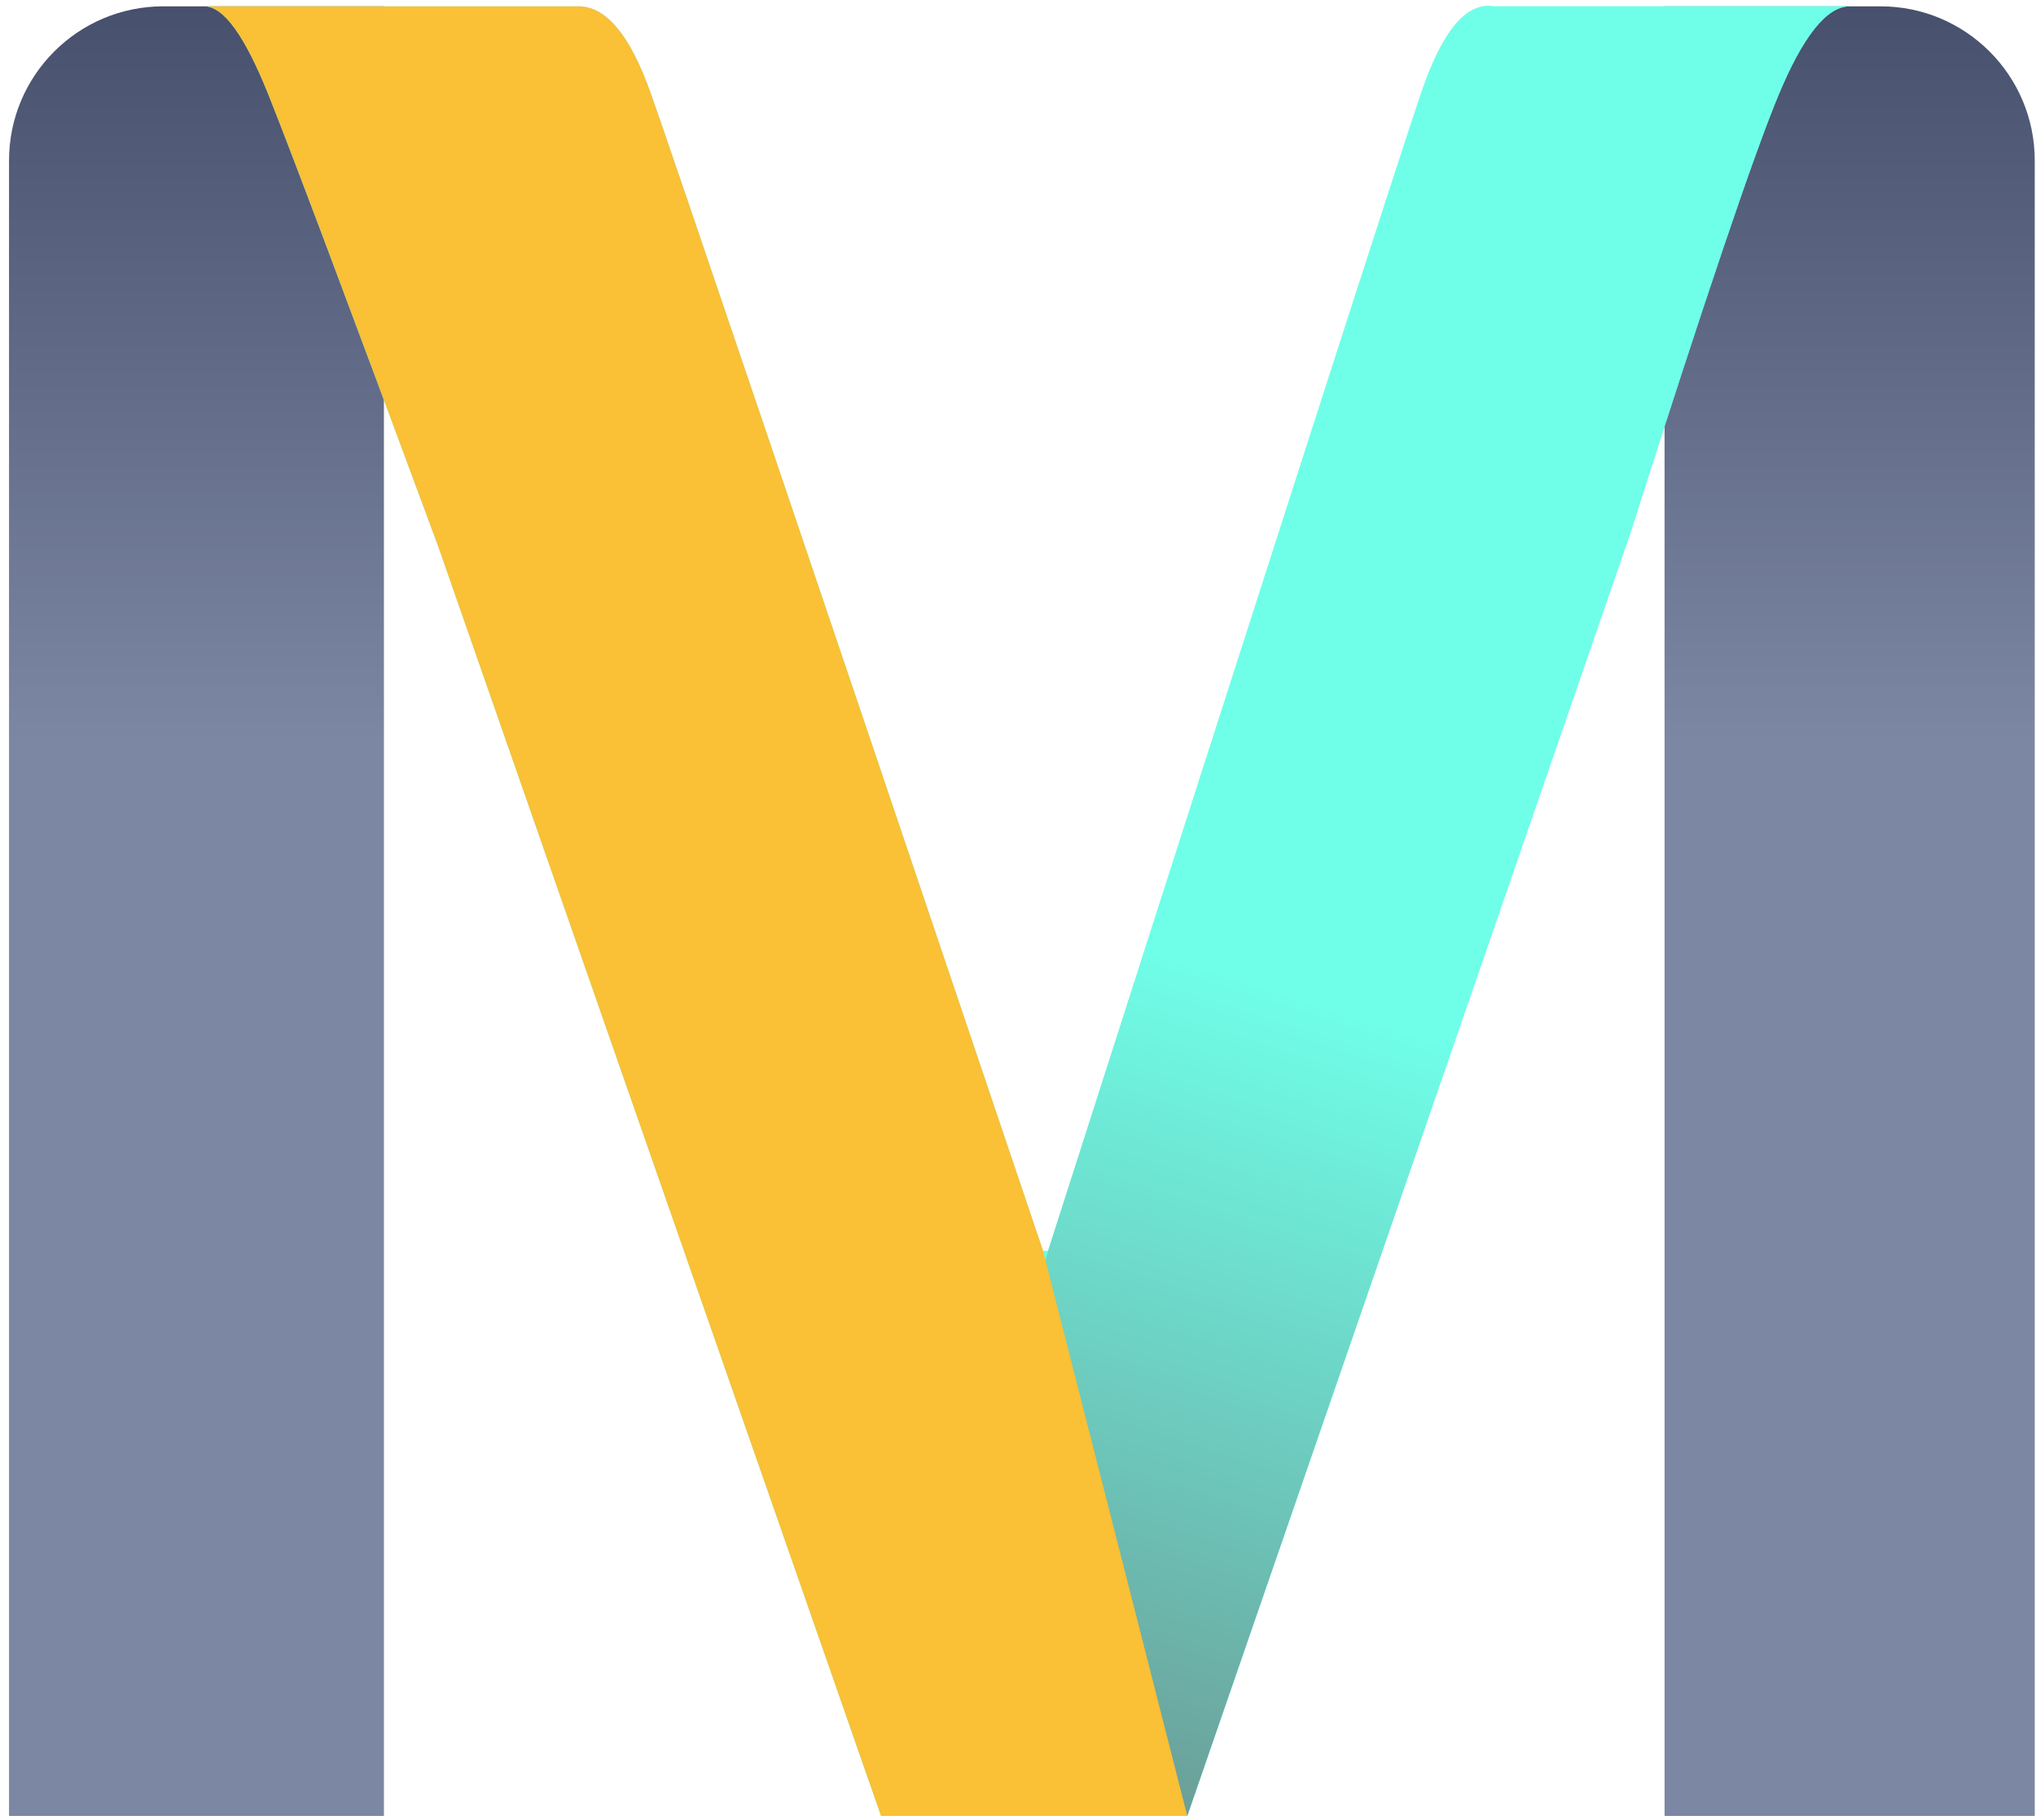 <svg xmlns="http://www.w3.org/2000/svg" width="198" height="177" viewBox="0 0 198 177">
  <defs>
    <linearGradient id="logo-mlmv-footer.inline-a" x1="50%" x2="50%" y1="0%" y2="40.846%">
      <stop offset="0%" stop-color="#464F6B"/>
      <stop offset="100%" stop-color="#7C87A4"/>
    </linearGradient>
    <linearGradient id="logo-mlmv-footer.inline-b" x1="50%" x2="50%" y1="0%" y2="60.509%">
      <stop offset="0%" stop-color="#464F6B"/>
      <stop offset="67.504%" stop-color="#7C87A4"/>
    </linearGradient>
    <linearGradient id="logo-mlmv-footer.inline-c" x1="43.379%" x2="35.684%" y1="54.323%" y2="100%">
      <stop offset="0%" stop-color="#6FFFE9"/>
      <stop offset="100%" stop-color="#6B9F99"/>
    </linearGradient>
  </defs>
  <g fill="none" transform="translate(.878 .579)">
    <path fill="url(#logo-mlmv-footer.inline-a)" d="M161,176.037 L197,176.037 L197,15.037 C197,6.753 190.284,0.037 182,0.037 L161,0.037 L161,0.037 L161,176.037 Z"/>
    <path fill="url(#logo-mlmv-footer.inline-b)" d="M36.459,0.037 L15,0.037 C6.716,0.037 -1.94637426e-13,6.753 -1.95399252e-13,15.037 L-1.95399252e-13,176.037 L-1.95399252e-13,176.037 L36.459,176.037 L36.459,0.037 Z"/>
    <path fill="#6FFFE9" d="M41.731,52.541 L84.804,176.037 L114.586,176.037 L157.658,51.309 C164.878,28.637 169.685,14.424 172.08,8.669 C174.476,2.915 176.782,0.037 179,0.037 L144.342,0.037 C141.716,-0.361 139.383,2.434 137.343,8.421 C135.303,14.408 123.205,51.957 101.049,121.068 L100.556,121.068 C77.097,51.559 64.372,14.01 62.382,8.421 C60.392,2.832 58.055,0.037 55.372,0.037 L19,0.037 C20.864,0.037 22.944,2.911 25.24,8.659 C27.537,14.407 33.034,29.035 41.731,52.541 Z"/>
    <path fill="url(#logo-mlmv-footer.inline-c)" d="M84.804,176.037 L114.586,176.037 L157.658,51.309 C164.878,28.637 169.685,14.424 172.08,8.669 C174.476,2.915 176.782,0.037 179,0.037 L144.342,0.037 C141.716,-0.361 139.383,2.434 137.343,8.421 C135.303,14.408 123.205,51.957 101.049,121.068 L84.804,176.037 Z"/>
    <path fill="#FAC036" d="M41.731,52.541 L84.804,176.037 L114.586,176.037 L100.556,121.068 C77.097,51.559 64.372,14.01 62.382,8.421 C60.392,2.832 58.055,0.037 55.372,0.037 L19,0.037 C20.864,0.037 22.944,2.911 25.24,8.659 C27.537,14.407 33.034,29.035 41.731,52.541 Z"/>
  </g>
</svg>
